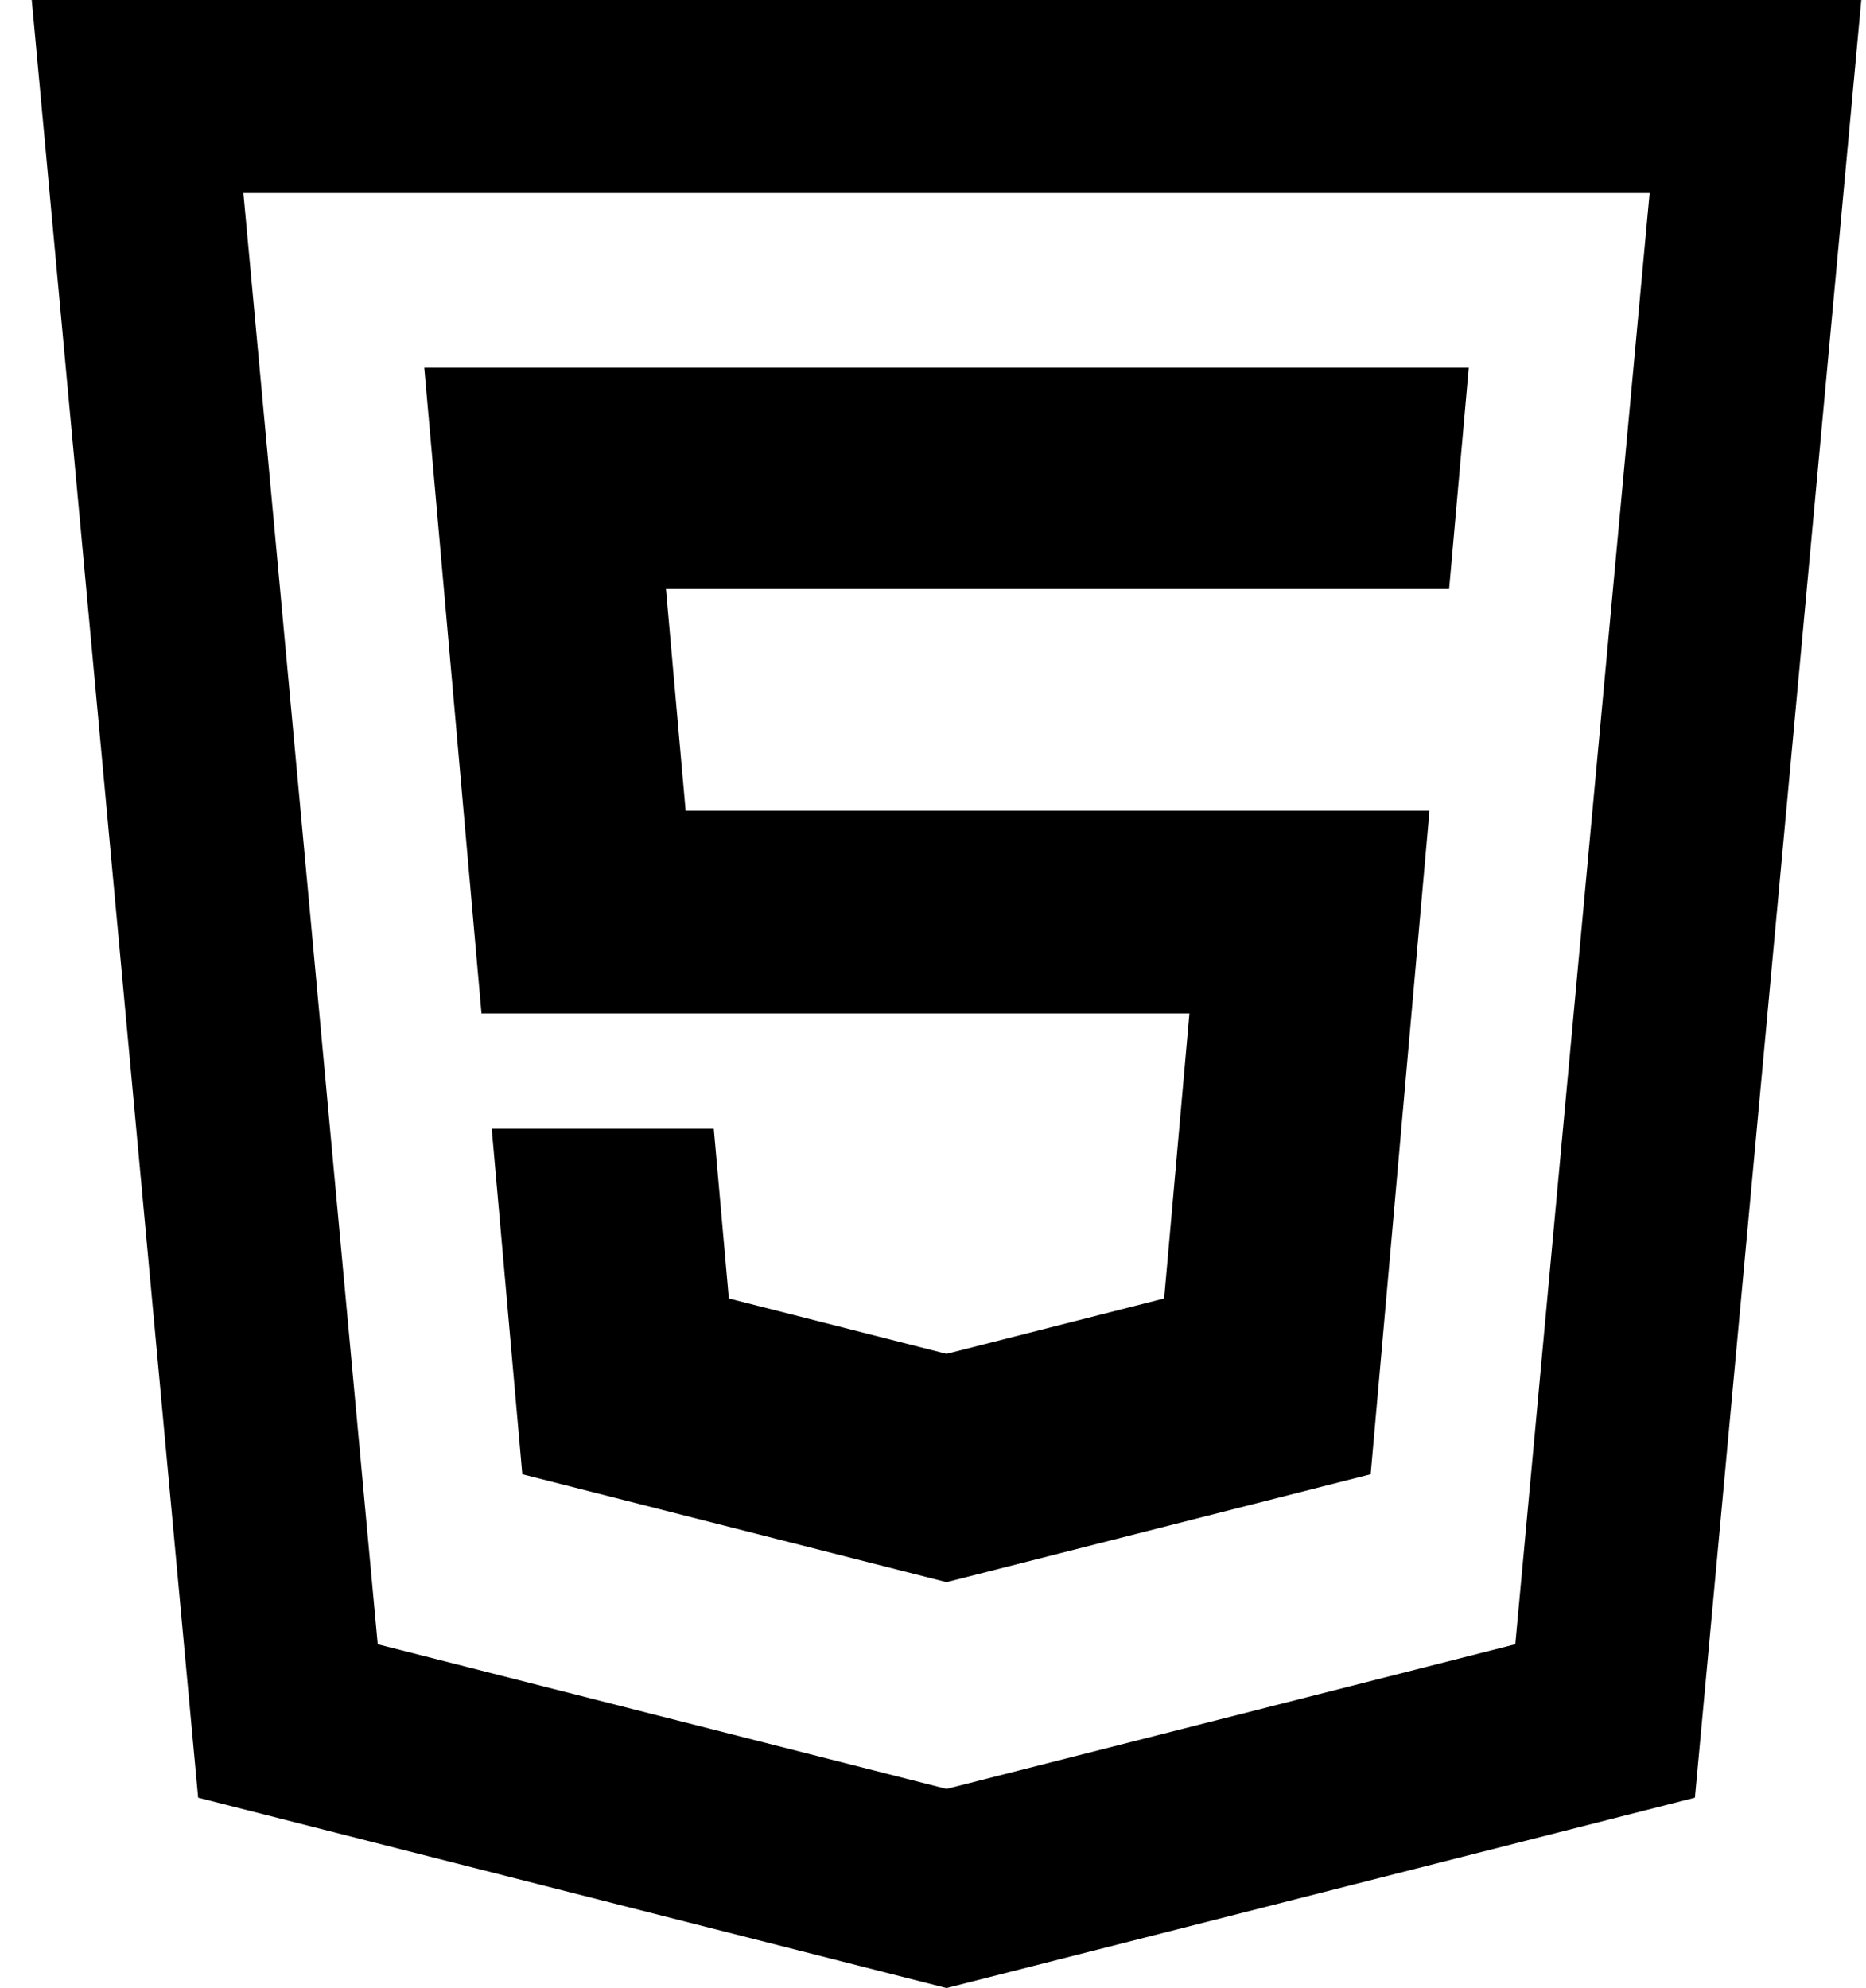 <svg width="46" height="49" viewBox="0 0 46 49" fill="none" xmlns="http://www.w3.org/2000/svg">
<path d="M17.345 24.98H19.049H29.321L28.698 32.004L23.333 33.369L17.967 32.004L17.596 27.822H12.122L12.876 36.337L23.333 38.996L33.789 36.337L35.239 19.982H16.902L16.417 14.517H35.723L36.207 9.063H10.459L11.87 24.98H17.345Z" fill="black"/>
<path d="M0.782 0L0.877 1.017L4.885 44.309L23.333 49L41.782 44.309L45.884 0H0.782ZM37.354 40.527L23.333 44.092L9.312 40.527L6 4.758H40.666L37.354 40.527Z" fill="black"/>
</svg>
